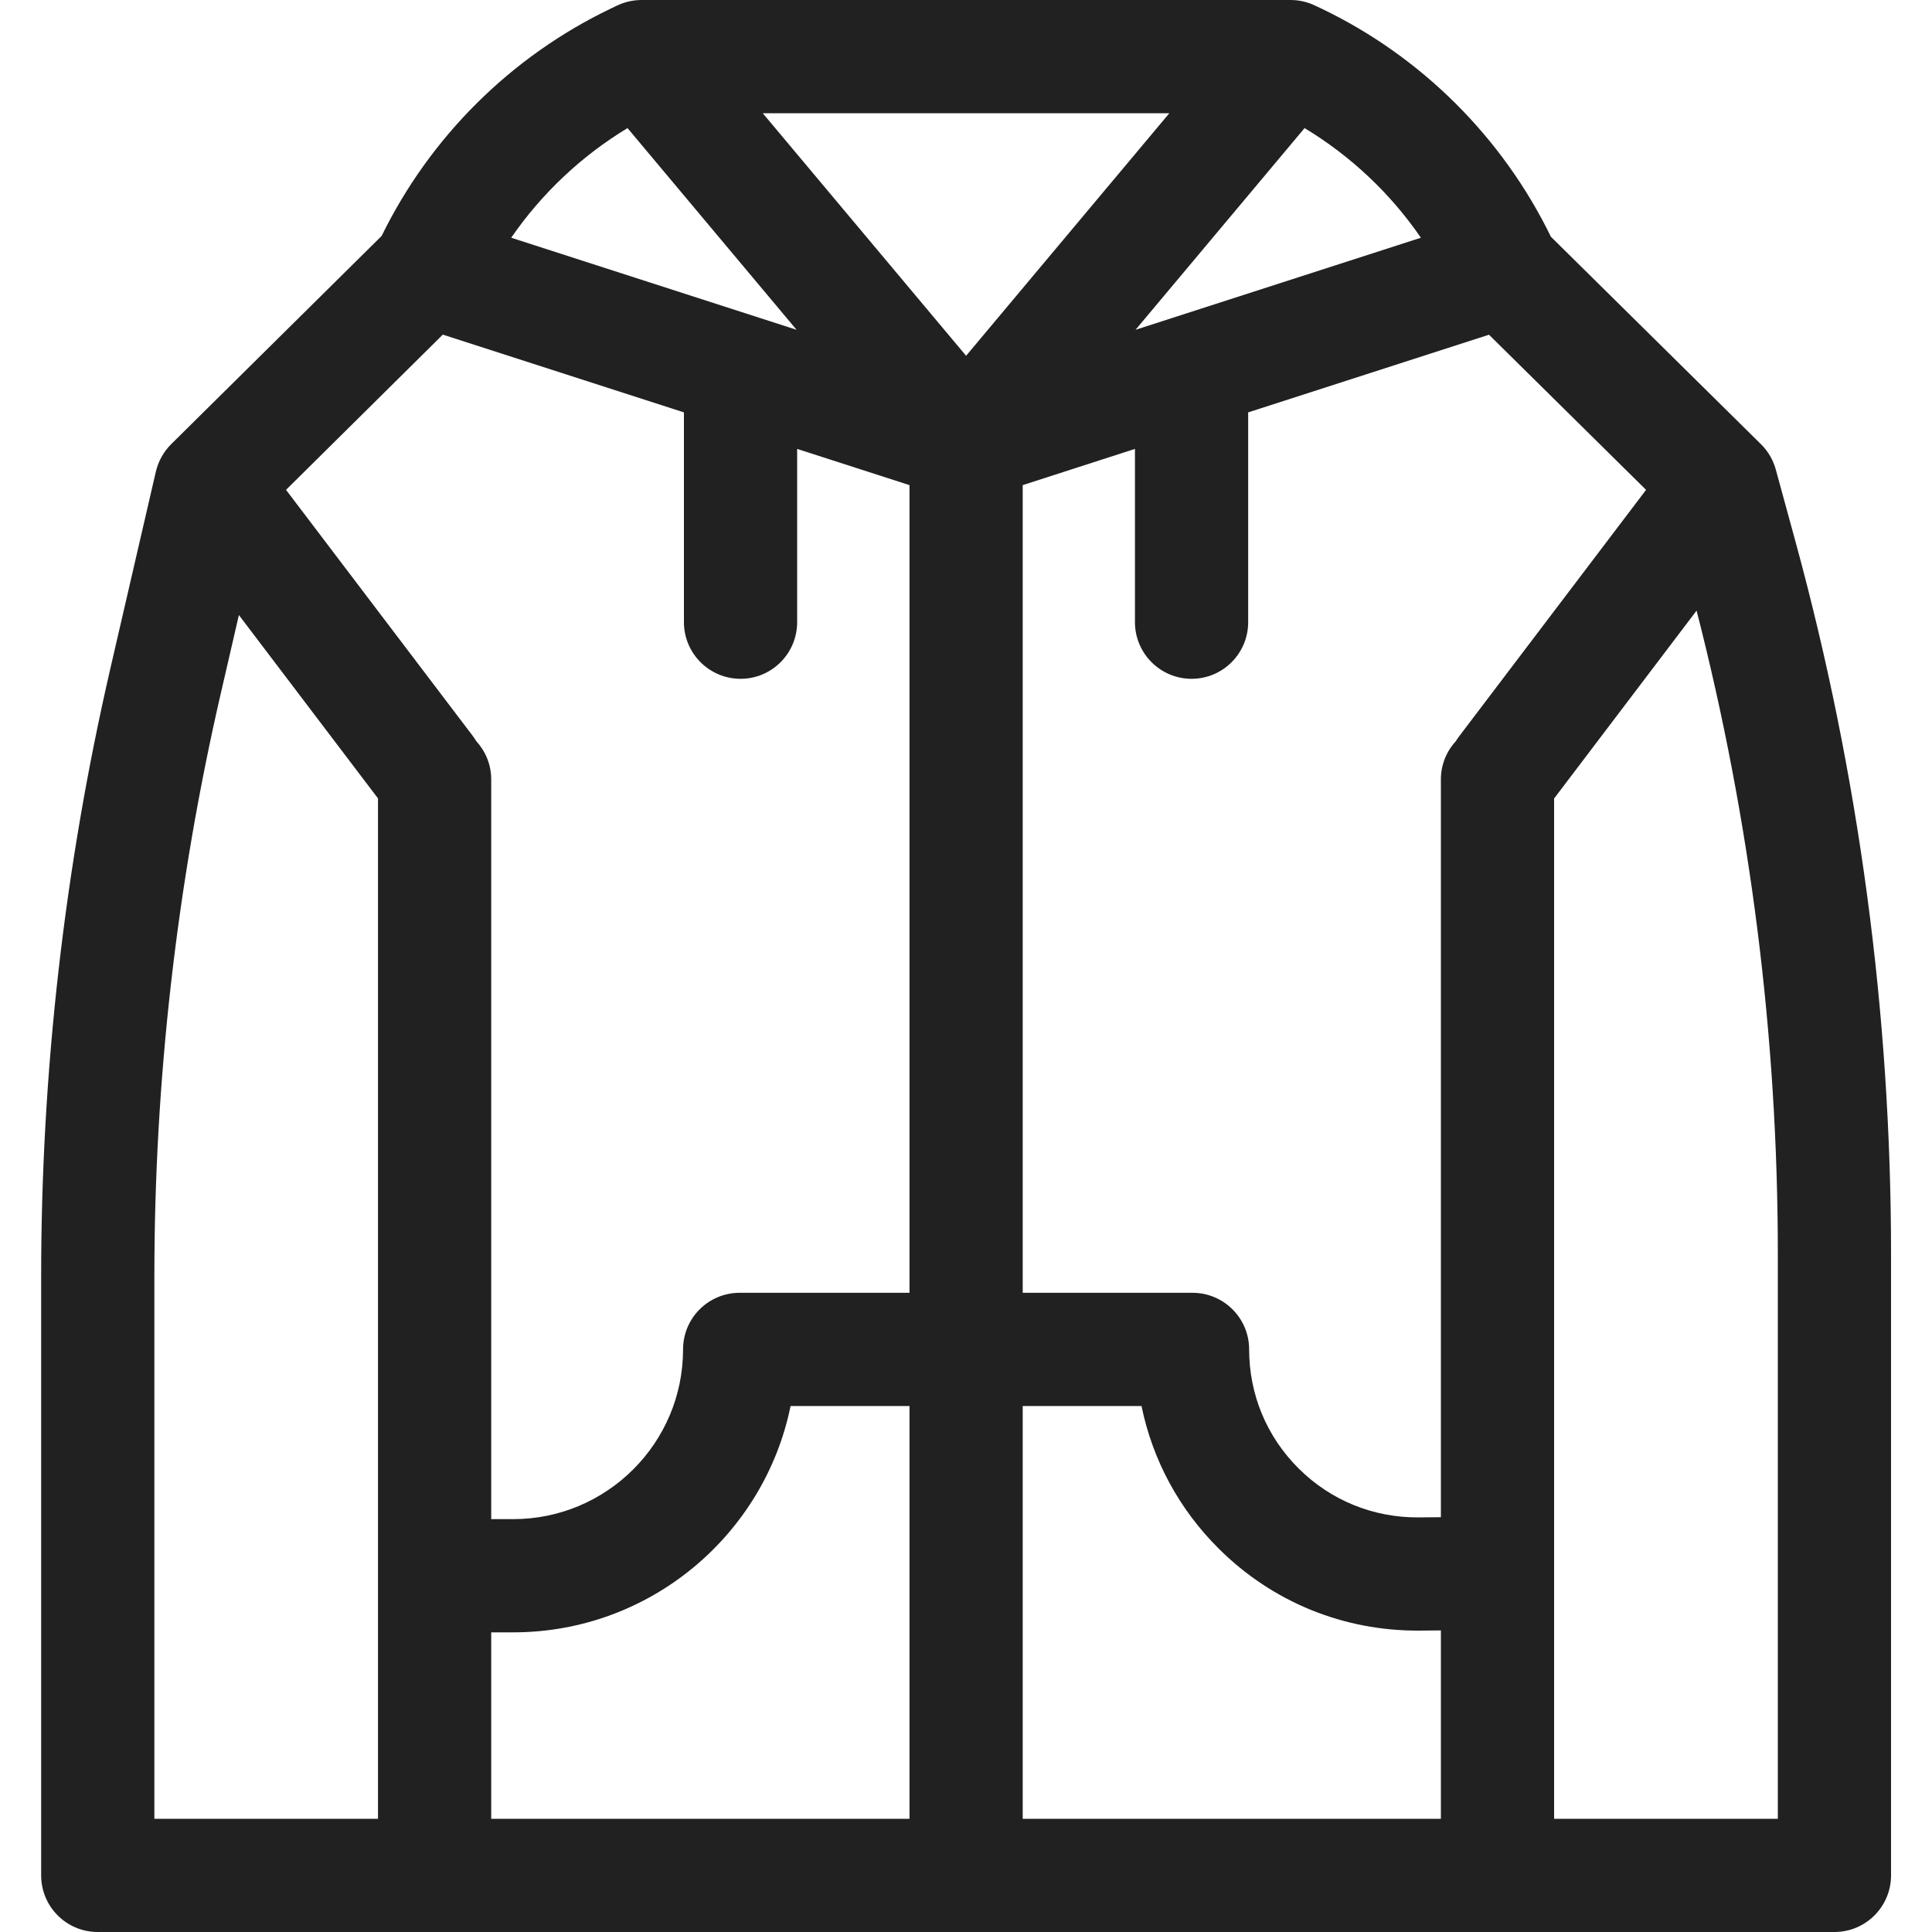 <svg width="20" height="20" viewBox="0 0 20 20" fill="none" xmlns="http://www.w3.org/2000/svg">
<g id="hoodie 1" clip-path="url(#clip0_313_19237)">
<g id="Group">
<path id="Vector" d="M18.59 5.618L18.383 4.861C18.356 4.762 18.303 4.671 18.23 4.599L16.055 2.451C15.554 1.423 14.716 0.587 13.684 0.091L13.614 0.058C13.535 0.02 13.448 0 13.361 0H6.641C6.553 0 6.466 0.02 6.387 0.058L6.318 0.091C5.288 0.586 4.452 1.418 3.951 2.442L1.771 4.599C1.693 4.677 1.638 4.776 1.613 4.884L1.142 6.922C0.667 8.982 0.426 11.099 0.426 13.214V19.414C0.426 19.738 0.688 20 1.012 20H18.99C19.313 20 19.576 19.738 19.576 19.414V12.982C19.576 10.495 19.244 8.018 18.59 5.618ZM15.106 7.621C15.093 7.638 15.082 7.655 15.071 7.672C14.975 7.777 14.916 7.915 14.916 8.068V15.706L14.684 15.708C14.217 15.711 13.777 15.533 13.445 15.203C13.113 14.874 12.931 14.436 12.931 13.969C12.931 13.645 12.668 13.383 12.345 13.383H10.587V5.022L11.749 4.647V6.441C11.749 6.764 12.012 7.027 12.335 7.027C12.659 7.027 12.921 6.764 12.921 6.441V4.269L15.414 3.465L17.04 5.071L15.106 7.621ZM14.916 18.828H10.587V14.555H11.817C11.931 15.113 12.206 15.625 12.62 16.035C13.175 16.586 13.912 16.885 14.693 16.88L14.916 16.878L14.916 18.828ZM4.93 7.672C4.92 7.655 4.908 7.638 4.896 7.621L2.961 5.071L4.584 3.464L7.08 4.269V6.441C7.08 6.764 7.343 7.027 7.666 7.027C7.99 7.027 8.252 6.764 8.252 6.441V4.647L9.415 5.022V13.383H7.657C7.333 13.383 7.071 13.645 7.071 13.969C7.071 14.938 6.282 15.726 5.313 15.726H5.085V8.068C5.085 7.915 5.026 7.777 4.93 7.672ZM14.709 2.461L11.755 3.414L13.505 1.326C13.983 1.615 14.394 2.002 14.709 2.461ZM10.001 3.683L7.896 1.172H12.105L10.001 3.683ZM6.496 1.326L8.246 3.414L5.292 2.461C5.608 2.002 6.019 1.615 6.496 1.326ZM1.598 13.214C1.598 11.188 1.829 9.159 2.284 7.185L2.473 6.367L3.913 8.265V18.828H1.598V13.214ZM5.085 16.898H5.313C6.728 16.898 7.912 15.89 8.184 14.555H9.415V18.828H5.085V16.898ZM18.404 18.828H16.088V8.266L17.563 6.321C18.121 8.496 18.404 10.735 18.404 12.982V18.828Z" fill="#212121"/>
</g>
</g>
<defs>
<clipPath id="clip0_313_19237">
<rect width="20" height="20" fill="white"/>
</clipPath>
</defs>
</svg>
